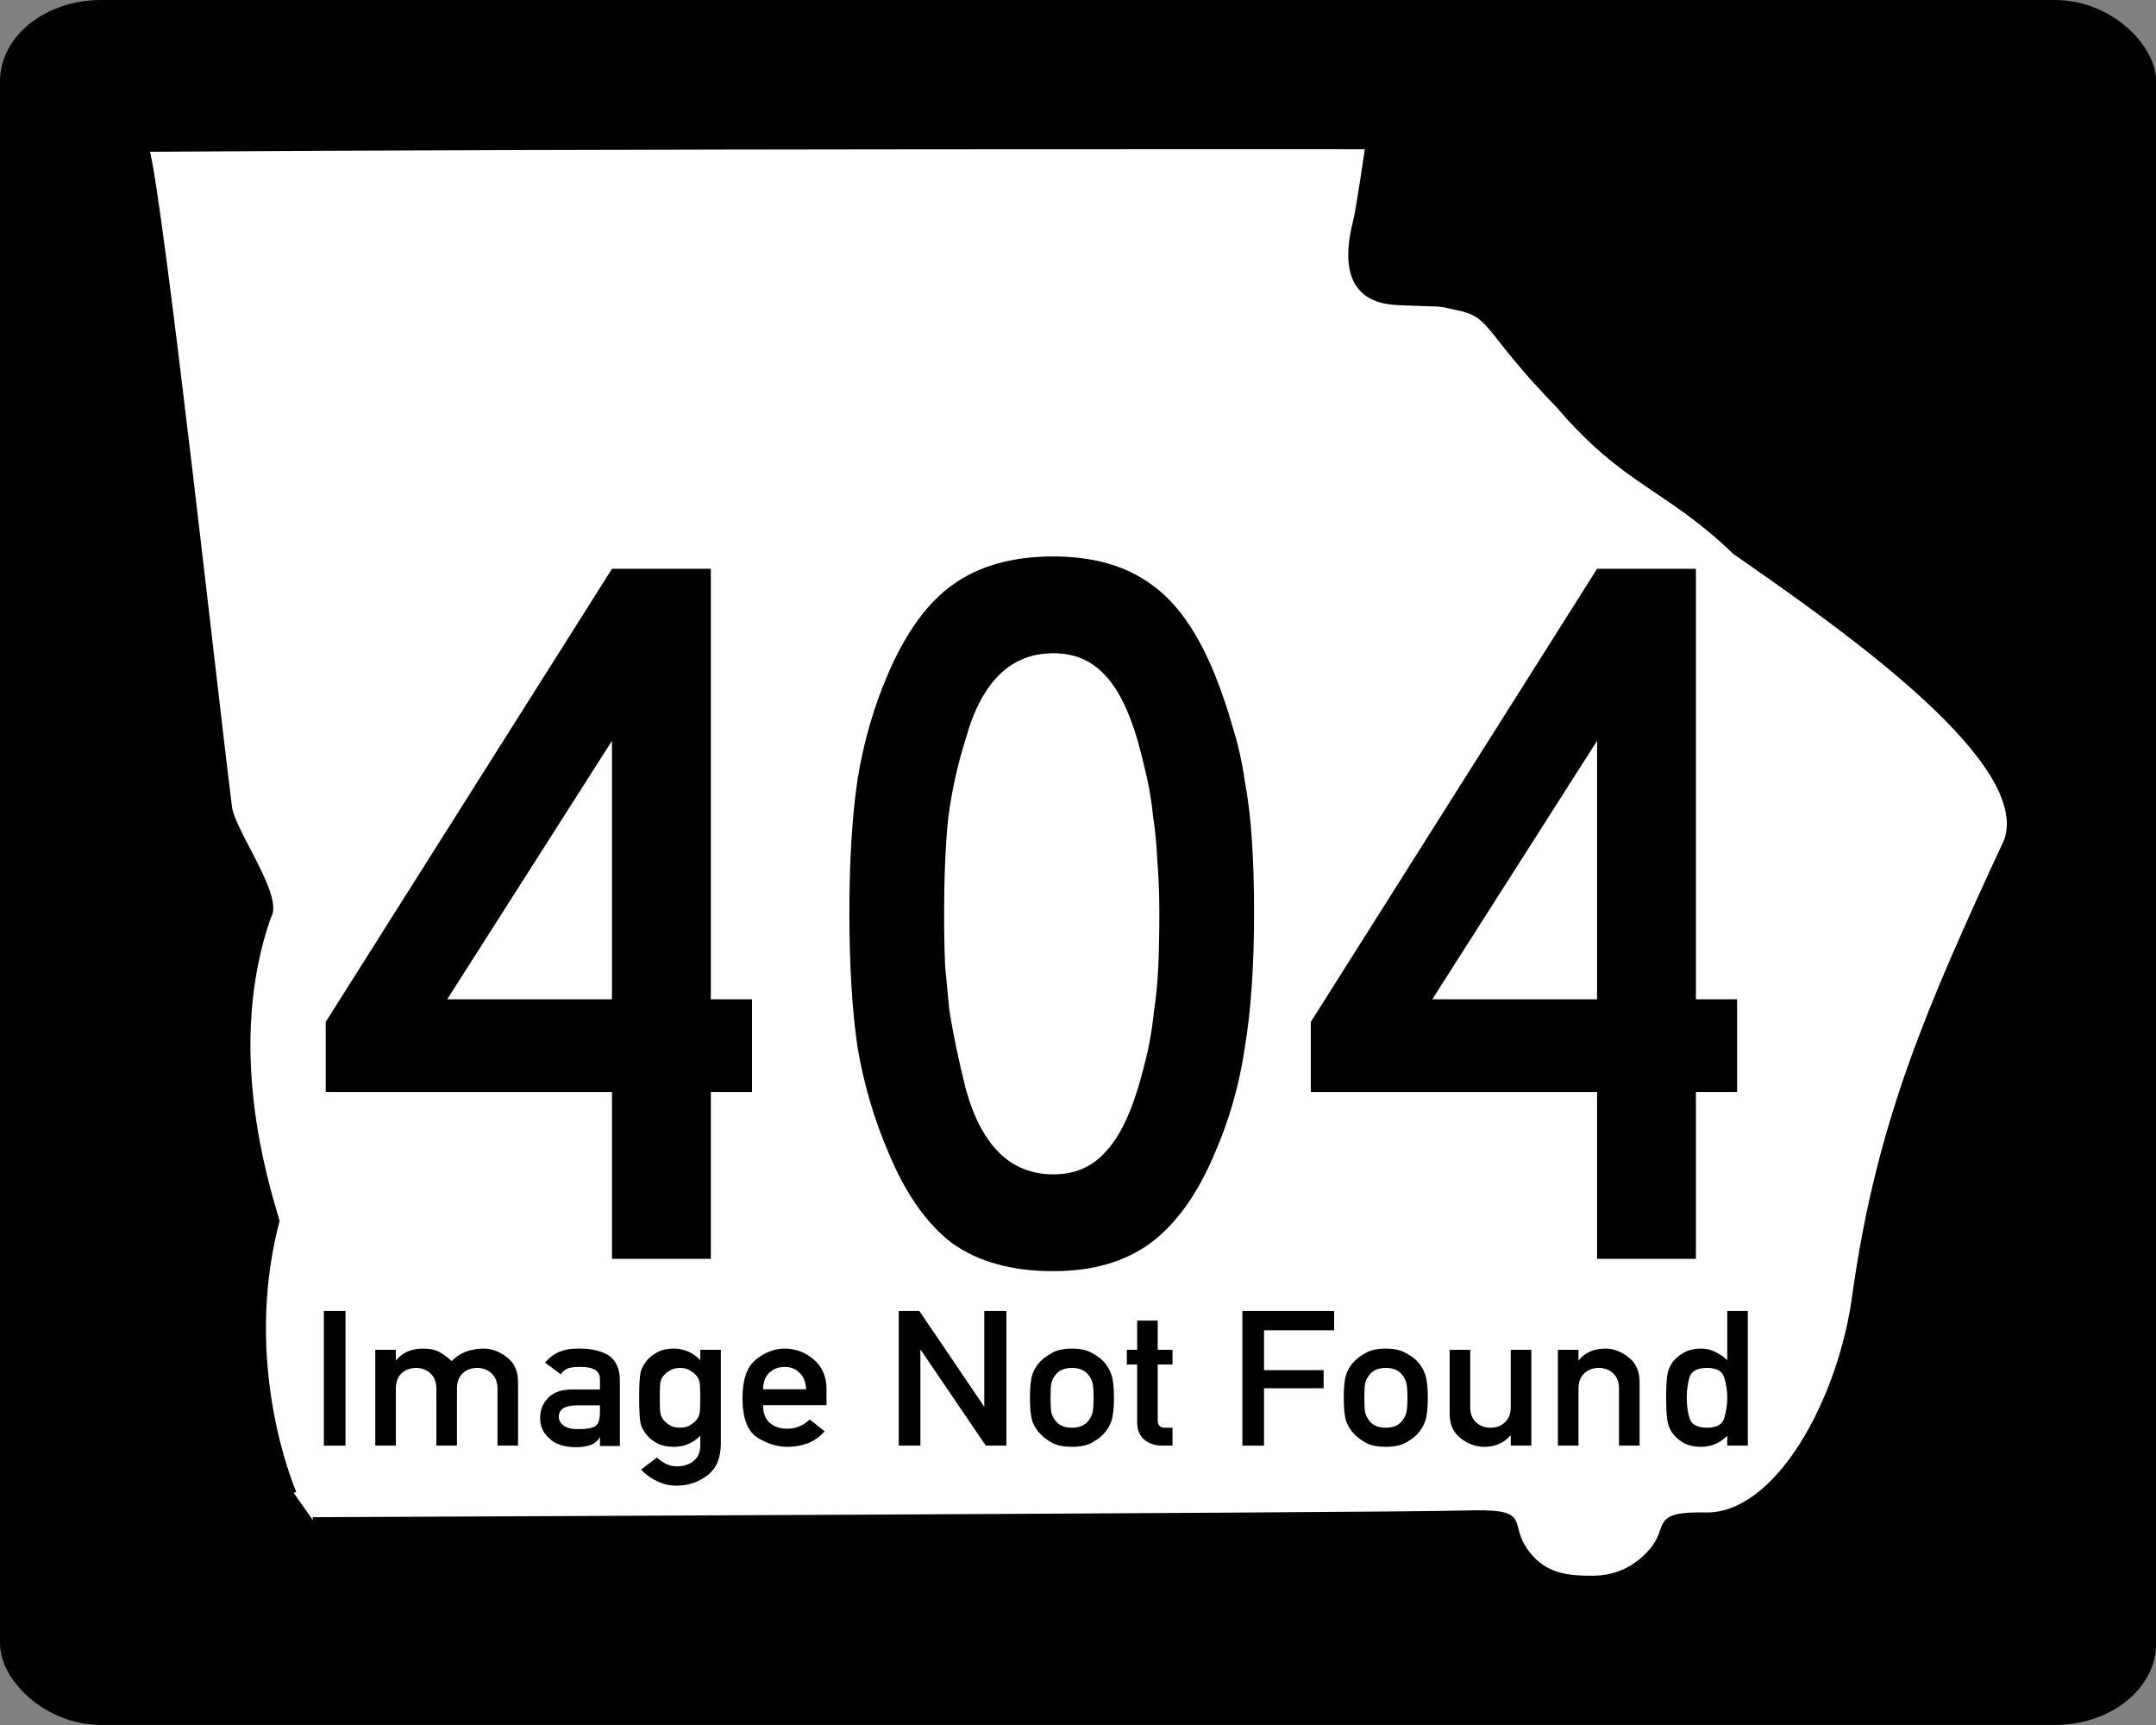 <?xml version="1.0" encoding="UTF-8" standalone="no"?>
<svg
    version="1.0"
    width="750"
    height="600"
    viewBox="0 0 750 600"
    preserveAspectRatio="xMidYMid meet"
    id="svg3978"
    xmlns="http://www.w3.org/2000/svg">
  <rect x="0" y="0" width="750" height="600" fill="#808080" stroke="none"/>
  <defs
      id="defs3980" />
  <g
      transform="matrix(1,0,0,1,0.016,99.988)"
      id="layer3"
      style="display:inline" />
  <g
      transform="matrix(1,0,0,1,0.016,-0.014)"
      id="g2901"
      style="display:inline">
    <rect
        width="748.69"
        height="598.63"
        rx="34.511"
        ry="27.594"
        x="0.655"
        y="0.685"
        id="rect3990"
        style="fill:#000000;fill-opacity:1;stroke:#000000;stroke-width:1.342;stroke-opacity:1" />
    <path
        d="m 102.165,519.284 c 0,0 -19.272,-43.688 -5.912,-94.588 C 92.299,411.003 77.449,364.256 93.311,318.856 97.905,312.155 80.855,289.327 79.759,280.874 75.739,249.872 55.774,68.438 50.954,51.856 c 157.382,-1.115 424.904,-0.882 424.904,-0.882 0,0 -3.136,21.703 -4.15,25.647 -7.472,29.046 10.931,28.42 17.21,28.676 16.173,0.661 9.359,-0.113 19.919,2.076 10.776,2.987 8.725,8.357 33.519,33.852 23.112,27.084 37.801,28.139 61.244,50.761 40.089,27.846 104.09,73.026 94.476,100.438 -27.231,58.706 -44.174,97.764 -52.618,156.843 -4.681,37.618 -27.093,78.199 -52.029,77.773 -19.259,-0.356 -11.636,4.182 -18.903,12.501 -4.238,4.851 -10.63,9.461 -20.501,9.503 -9.452,0.041 -16.696,-1.046 -22.577,-8.434 -8.917,-11.201 2.691,-15.01 -23.241,-14.222 -23.549,0.716 -399.44,2.302 -399.44,2.302"
        id="path1356"
        style="fill:#ffffff;fill-opacity:1;fill-rule:evenodd;stroke:#000000;stroke-width:1.908px;stroke-linecap:butt;stroke-linejoin:miter;stroke-opacity:1" />
  </g>
  <g
      transform="matrix(0.96,0,0,0.96,6.476,5.864)"
      id="text2878"
      style="font-style:normal;font-variant:normal;font-weight:normal;font-stretch:normal;font-size:373.135px;line-height:125%;font-family:'Roadgeek 2005 Series C';text-align:center;writing-mode:lr-tb;text-anchor:middle;fill:#000000;fill-opacity:1;stroke:none">
    <path
        d="m 250.83,389.537 0,60.448 -35.821,0 0,-60.448 -103.732,0 0,-25.373 103.732,-164.18 35.821,0 0,155.971 14.925,0 0,33.582 -14.925,0 m -35.821,-127.239 -59.702,93.657 59.702,0 0,-93.657"
        id="path4343"
        style="font-family:'Roadgeek 2005 Series C';letter-spacing:-10.274" />
    <path
        d="m 447.681,324.611 c -1.7e-4,19.154 -1.12,35.448 -3.358,48.881 -1.99,13.433 -5.597,26.12 -10.821,38.06 -6.219,14.925 -14.055,25.871 -23.508,32.836 -9.204,6.716 -20.896,10.075 -35.075,10.075 -14.925,-1e-5 -27.115,-3.358 -36.567,-10.075 -9.204,-6.965 -16.916,-17.91 -23.134,-32.836 -5.224,-12.189 -8.955,-24.876 -11.194,-38.06 -1.99,-13.433 -2.985,-29.726 -2.985,-48.881 -3e-5,-18.905 0.995,-35.075 2.985,-48.508 2.239,-13.681 5.97,-26.492 11.194,-38.433 6.468,-14.925 14.303,-25.622 23.508,-32.09 9.453,-6.716 21.517,-10.074 36.194,-10.075 14.428,2.5e-4 26.244,3.358 35.448,10.075 9.204,6.468 16.915,17.413 23.134,32.836 2.487,6.219 4.602,12.438 6.343,18.657 1.99,6.219 3.482,12.811 4.478,19.776 1.244,6.717 2.114,14.055 2.612,22.015 0.497,7.712 0.746,16.294 0.746,25.746 m -34.328,0 c -1.4e-4,-6.965 -0.249,-13.308 -0.746,-19.03 -0.249,-5.721 -0.746,-10.945 -1.493,-15.672 -0.498,-4.975 -1.244,-9.701 -2.239,-14.179 -0.995,-4.477 -2.115,-8.955 -3.358,-13.433 -3.234,-11.194 -7.338,-19.278 -12.313,-24.254 -4.726,-4.975 -10.821,-7.462 -18.284,-7.463 -15.423,2.1e-4 -25.995,10.324 -31.716,30.97 -2.985,9.453 -5.1,19.03 -6.343,28.731 -0.995,9.453 -1.493,21.144 -1.493,35.075 -6e-5,6.717 0.124,12.935 0.373,18.657 0.497,5.473 0.995,10.697 1.493,15.672 0.746,4.726 1.617,9.453 2.612,14.179 0.995,4.726 2.114,9.577 3.358,14.552 5.721,20.647 16.294,30.97 31.716,30.97 7.463,3e-5 13.557,-2.488 18.284,-7.463 4.975,-4.975 9.079,-12.811 12.313,-23.508 1.492,-4.975 2.736,-9.701 3.731,-14.179 0.995,-4.726 1.741,-9.577 2.239,-14.552 0.746,-4.975 1.244,-10.199 1.493,-15.672 0.249,-5.721 0.373,-12.189 0.373,-19.403"
        id="path4345"
        style="font-family:'Roadgeek 2005 Series C';letter-spacing:-10.274" />
    <path
        d="m 607.79,389.537 0,60.448 -35.821,0 0,-60.448 -103.732,0 0,-25.373 103.732,-164.18 35.821,0 0,155.971 14.925,0 0,33.582 -14.925,0 m -35.821,-127.239 -59.702,93.657 59.702,0 0,-93.657"
        id="path4347"
        style="font-family:'Roadgeek 2005 Series C';letter-spacing:-10.274" />
  </g>
  <g
      aria-label="Image Not Found"
      transform="scale(1.032,0.969)"
      id="text186"
      style="font-size:72.256px;line-height:1.25;font-family:'Roadgeek 2005 Mittelschrift';-inkscape-font-specification:'Roadgeek 2005 Mittelschrift';stroke-width:1.129">
    <path
        d="m 109.163,518.912 v -48.339 h 7.298 v 48.339 z"
        id="path292" />
    <path
        d="m 126.505,518.912 v -34.394 h 6.937 v 3.685 h 0.145 q 3.252,-4.119 8.96,-4.119 3.613,0 5.708,1.301 2.095,1.301 3.974,3.179 4.119,-4.48 10.911,-4.48 3.974,0 7.731,3.107 3.757,3.035 3.757,8.887 v 22.833 h -6.937 v -20.448 q 0,-3.541 -2.023,-5.491 -1.951,-1.951 -4.769,-1.951 -3.035,0 -4.986,1.951 -1.879,1.951 -1.879,5.491 v 20.448 h -6.937 v -20.448 q 0,-3.541 -2.023,-5.491 -1.951,-1.951 -4.769,-1.951 -3.035,0 -4.986,1.951 -1.879,1.951 -1.879,5.491 v 20.448 z"
        id="path294" />
    <path
        d="m 202.229,519.056 v -3.035 h -0.145 q -0.939,1.806 -2.818,2.601 -2.023,0.867 -5.419,0.867 -5.708,-0.145 -8.598,-3.107 -3.179,-2.89 -3.179,-7.37 0,-4.408 2.746,-7.298 2.746,-2.962 8.093,-2.962 h 9.321 v -3.685 q 0.072,-4.552 -6.864,-4.408 -2.384,0 -3.902,0.506 -1.59,0.65 -2.384,2.168 l -5.347,-4.191 q 3.902,-5.202 11.272,-5.058 6.359,-0.072 10.188,2.457 3.685,2.673 3.757,8.887 v 23.628 z m 0,-12.139 v -2.457 h -8.02 q -5.925,0.145 -5.853,4.191 0,1.662 1.517,2.962 1.517,1.373 4.841,1.373 4.263,0.072 5.997,-1.084 1.517,-1.084 1.517,-4.986 z"
        id="path296" />
    <path
        d="m 236.045,518.912 v -3.541 q -3.685,3.974 -8.887,3.974 -3.396,0 -5.708,-1.301 -2.24,-1.373 -3.396,-2.89 -1.517,-1.879 -2.095,-4.046 -0.506,-2.168 -0.506,-9.321 0,-7.226 0.506,-9.321 0.578,-2.168 2.095,-4.119 1.156,-1.517 3.396,-2.89 2.312,-1.373 5.708,-1.373 5.058,0 8.887,4.119 v -3.685 h 6.937 V 518.189 q 0,7.731 -4.552,11.416 -4.552,3.685 -10.405,3.685 -3.324,0 -6.503,-1.59 -3.179,-1.59 -5.419,-4.191 l 5.347,-4.335 q 1.228,1.301 2.962,2.24 1.806,0.939 3.757,0.939 3.468,0 5.636,-1.951 2.24,-1.879 2.24,-5.491 z m -13.656,-17.125 q 0,4.119 0.217,5.491 0.217,1.373 1.156,2.529 0.65,0.867 2.023,1.806 1.373,0.867 3.468,0.867 2.023,0 3.324,-0.867 1.373,-0.939 2.095,-1.806 0.939,-1.156 1.156,-2.529 0.217,-1.373 0.217,-5.491 0,-4.191 -0.217,-5.564 -0.217,-1.373 -1.156,-2.529 -0.723,-0.867 -2.095,-1.734 -1.301,-0.939 -3.324,-0.939 -2.095,0 -3.468,0.939 -1.373,0.867 -2.023,1.734 -0.939,1.156 -1.156,2.529 -0.217,1.373 -0.217,5.564 z"
        id="path298" />
    <path
        d="m 278.604,504.388 h -21.388 q 0,4.191 2.24,6.359 2.312,2.095 5.925,2.095 4.335,0 7.587,-3.324 l 4.986,4.263 q -2.529,3.035 -5.78,4.335 -3.179,1.228 -6.648,1.228 -5.347,0 -10.333,-3.396 -4.913,-3.468 -4.913,-14.09 0,-10.044 4.552,-13.873 4.624,-3.902 9.61,-3.902 5.636,0 9.899,3.974 4.263,3.902 4.263,10.622 z m -21.388,-5.708 h 14.523 q -0.217,-3.902 -2.24,-5.925 -1.951,-2.095 -5.058,-2.095 -3.035,0 -5.13,2.095 -2.023,2.023 -2.095,5.925 z"
        id="path300" />
    <path
        d="m 302.954,518.912 v -48.339 h 6.937 l 21.894,34.394 v 0 -34.394 h 7.442 v 48.339 h -6.937 l -21.894,-34.322 h -0.145 v 34.322 z"
        id="path302" />
    <path
        d="m 347.175,501.715 q 0,-5.564 0.795,-8.309 0.867,-2.746 2.89,-4.913 1.445,-1.517 3.902,-2.962 2.529,-1.445 6.575,-1.445 4.046,0 6.503,1.445 2.529,1.445 3.974,2.962 1.951,2.168 2.818,4.913 0.867,2.746 0.867,8.309 0,5.636 -0.867,8.382 -0.867,2.673 -2.818,4.841 -1.445,1.59 -3.974,3.035 -2.457,1.373 -6.503,1.373 -4.046,0 -6.575,-1.373 -2.457,-1.445 -3.902,-3.035 -2.023,-2.168 -2.89,-4.841 -0.795,-2.746 -0.795,-8.382 z m 21.46,0.072 q 0,-3.83 -0.361,-5.347 -0.361,-1.517 -1.373,-2.89 -1.806,-2.529 -5.564,-2.529 -3.83,0 -5.564,2.529 -1.012,1.373 -1.373,2.89 -0.289,1.517 -0.289,5.275 0,3.757 0.289,5.347 0.361,1.517 1.373,2.89 1.734,2.529 5.564,2.529 3.757,0 5.564,-2.529 1.012,-1.373 1.373,-2.89 0.361,-1.517 0.361,-5.275 z"
        id="path304" />
    <path
        d="m 383.303,484.518 v -10.477 h 6.937 v 10.477 h 4.986 v 5.275 h -4.986 v 20.087 q 0,2.601 2.457,2.601 h 2.529 v 6.431 h -3.613 q -3.541,0 -5.925,-2.168 -2.384,-2.168 -2.384,-6.286 v -20.665 h -3.468 v -5.275 z"
        id="path306" />
    <path
        d="m 418.781,518.912 v -48.339 h 30.926 v 6.937 h -23.628 v 14.307 h 20.087 v 6.503 h -20.087 v 20.593 z"
        id="path308" />
    <path
        d="m 452.958,501.715 q 0,-5.564 0.795,-8.309 0.867,-2.746 2.89,-4.913 1.445,-1.517 3.902,-2.962 2.529,-1.445 6.575,-1.445 4.046,0 6.503,1.445 2.529,1.445 3.974,2.962 1.951,2.168 2.818,4.913 0.867,2.746 0.867,8.309 0,5.636 -0.867,8.382 -0.867,2.673 -2.818,4.841 -1.445,1.59 -3.974,3.035 -2.457,1.373 -6.503,1.373 -4.046,0 -6.575,-1.373 -2.457,-1.445 -3.902,-3.035 -2.023,-2.168 -2.89,-4.841 -0.795,-2.746 -0.795,-8.382 z m 21.46,0.072 q 0,-3.83 -0.361,-5.347 -0.361,-1.517 -1.373,-2.89 -1.806,-2.529 -5.564,-2.529 -3.83,0 -5.564,2.529 -1.012,1.373 -1.373,2.89 -0.289,1.517 -0.289,5.275 0,3.757 0.289,5.347 0.361,1.517 1.373,2.89 1.734,2.529 5.564,2.529 3.757,0 5.564,-2.529 1.012,-1.373 1.373,-2.89 0.361,-1.517 0.361,-5.275 z"
        id="path310" />
    <path
        d="m 488.652,507.423 v -22.905 h 6.937 v 20.521 q 0,3.541 1.951,5.491 1.951,1.951 4.913,1.951 2.89,0 4.841,-1.951 1.951,-1.951 1.951,-5.491 v -20.521 h 6.937 v 34.394 h -6.937 v -3.613 h -0.145 q -3.252,4.046 -8.887,4.046 -4.046,0 -7.804,-3.035 -3.757,-3.035 -3.757,-8.887 z"
        id="path312" />
    <path
        d="m 525.142,518.912 v -34.394 h 6.937 v 3.685 h 0.145 q 3.179,-4.119 8.96,-4.119 4.046,0 7.731,3.107 3.757,3.035 3.757,8.887 v 22.833 h -6.937 v -20.448 q 0,-3.541 -1.951,-5.491 -1.951,-1.951 -4.841,-1.951 -2.962,0 -4.913,1.951 -1.951,1.951 -1.951,5.491 v 20.448 z"
        id="path314" />
    <path
        d="m 582.224,518.912 v -3.541 q -3.685,3.974 -8.887,3.974 -3.179,0 -5.491,-1.228 -2.24,-1.228 -3.757,-3.252 -1.445,-1.806 -1.951,-4.335 -0.506,-2.529 -0.506,-8.815 0,-6.359 0.506,-8.815 0.506,-2.457 1.951,-4.335 1.517,-1.951 3.757,-3.179 2.312,-1.301 5.491,-1.301 2.673,0 4.769,1.156 2.168,1.084 4.119,2.962 v -17.63 h 6.937 v 48.339 z m -6.792,-27.891 q -4.913,0 -5.925,3.324 -0.939,3.324 -0.939,7.37 0,3.974 0.939,7.37 1.012,3.396 5.925,3.396 4.841,0 5.78,-3.468 1.012,-3.541 1.012,-7.298 0,-3.757 -1.012,-7.226 -0.939,-3.468 -5.78,-3.468 z"
        id="path316" />
  </g>
</svg>
